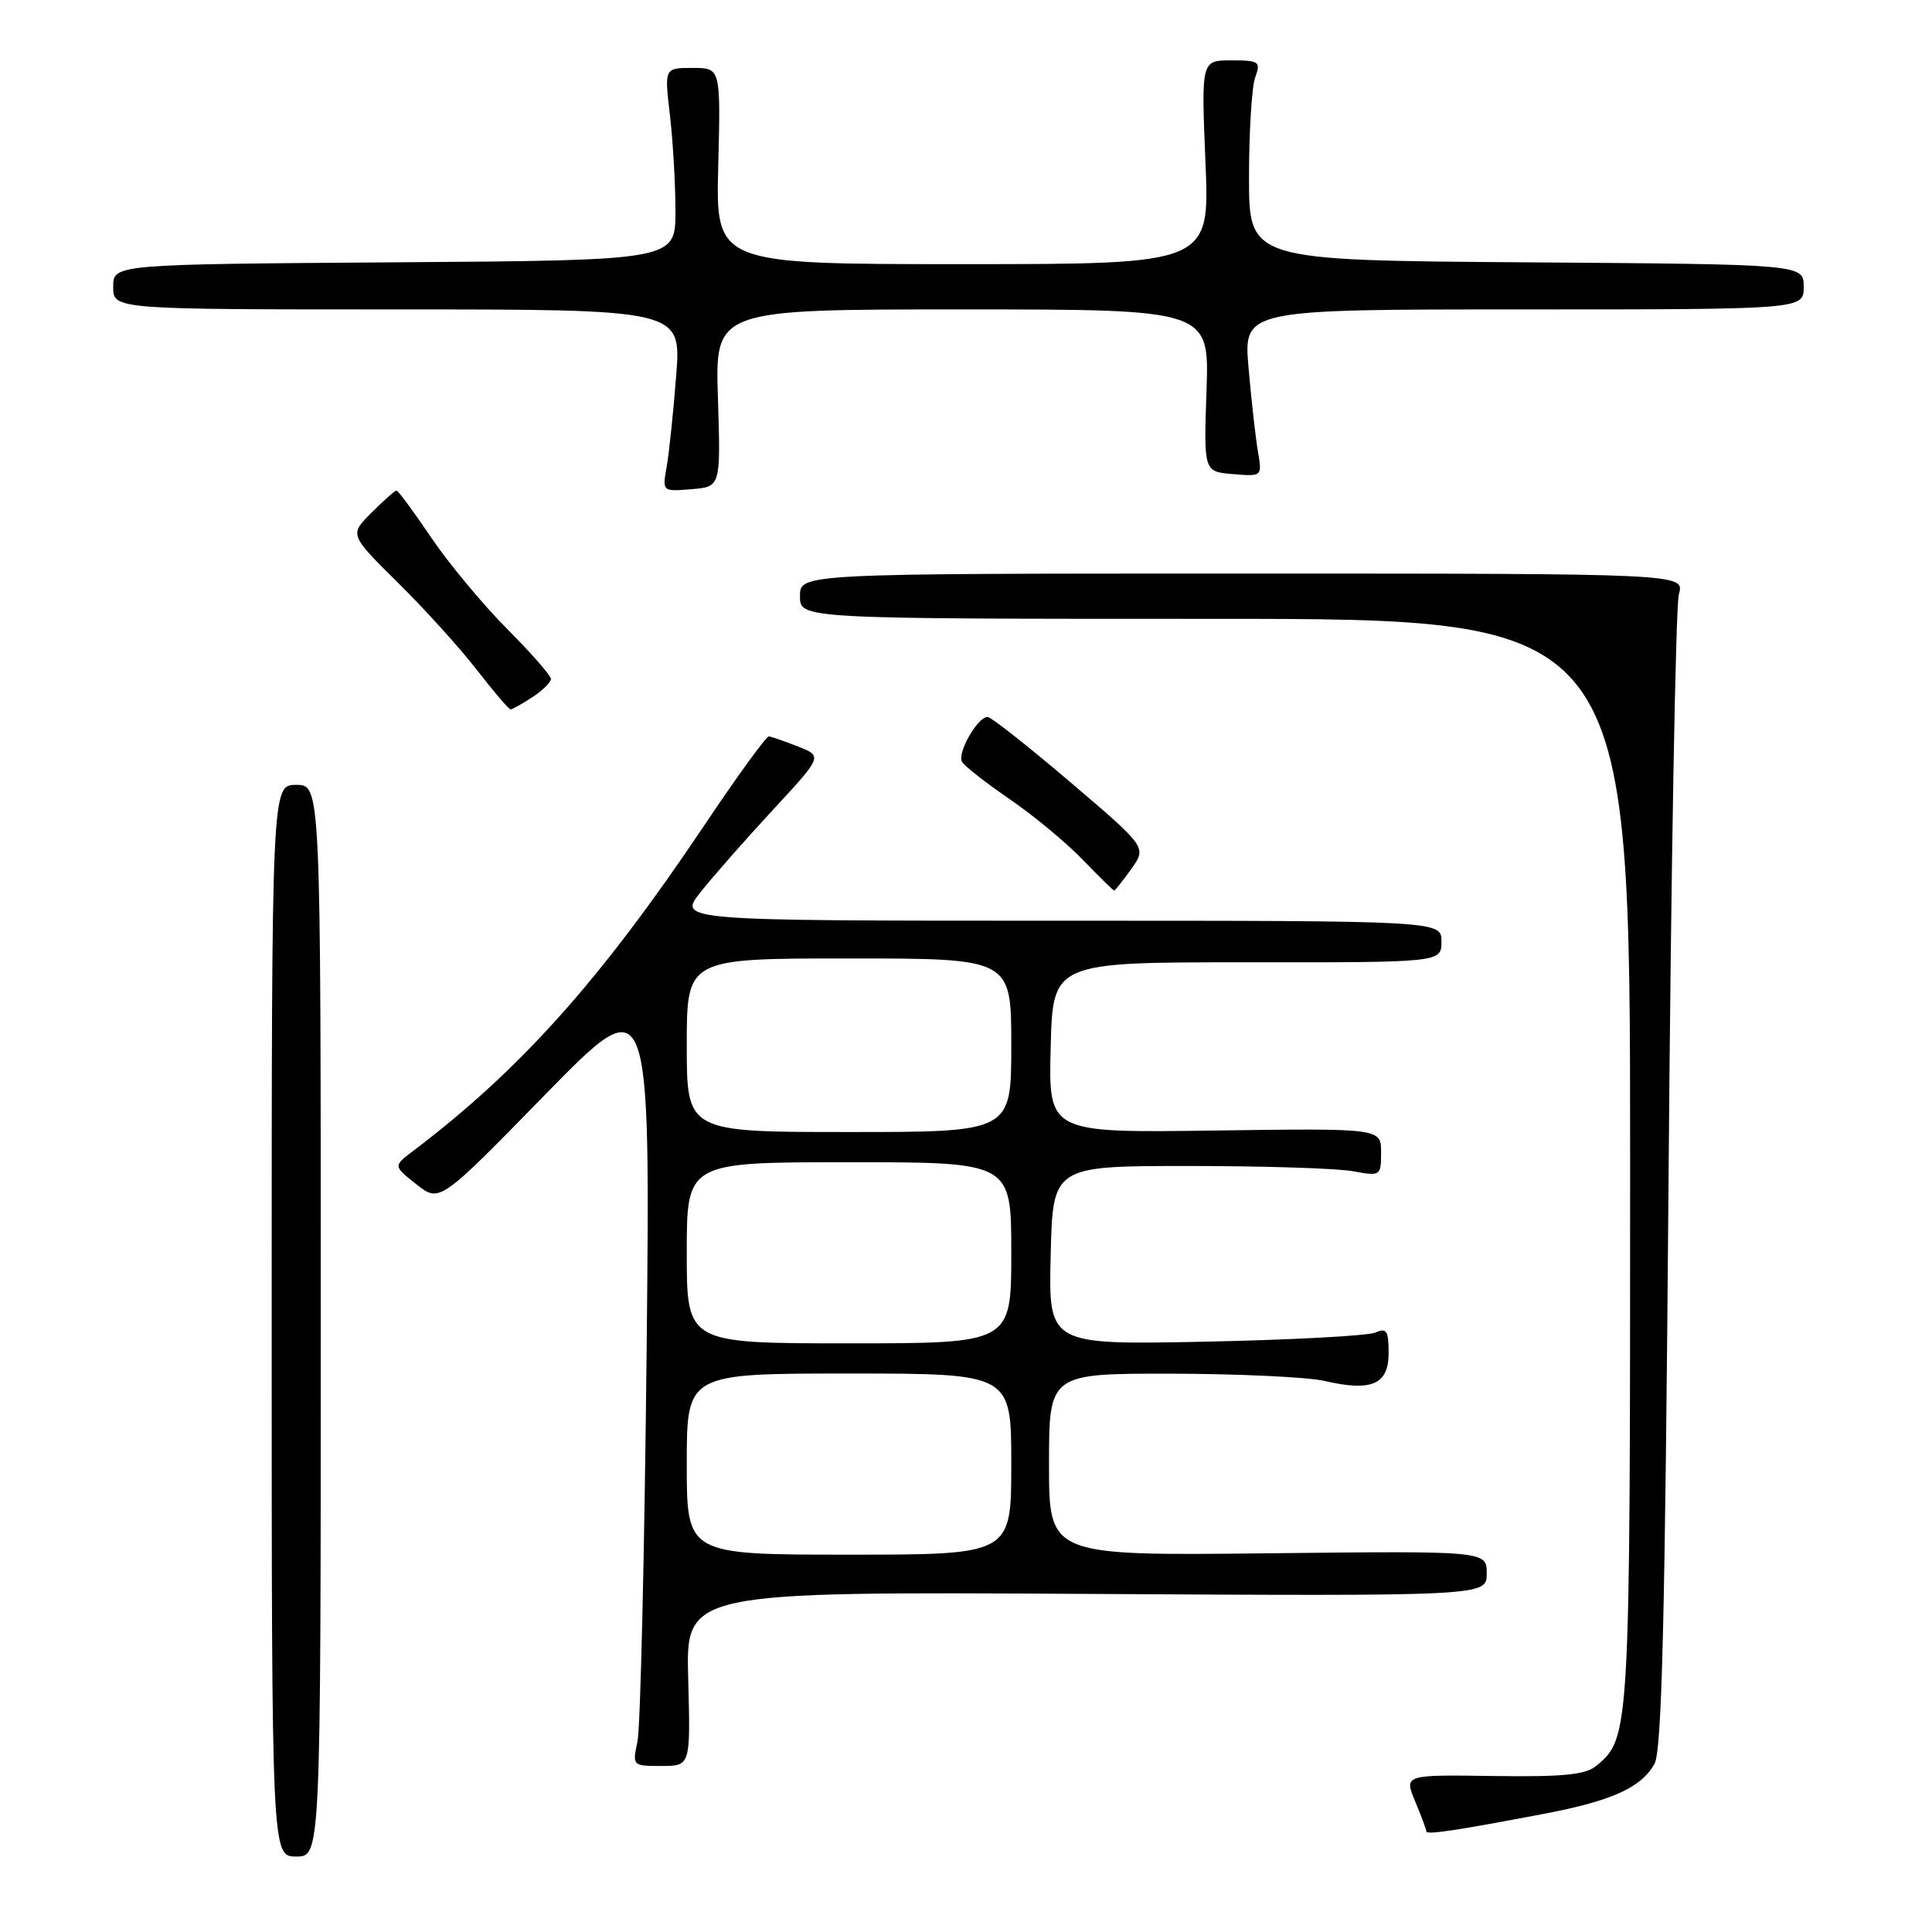 <?xml version="1.0" encoding="UTF-8" standalone="no"?>
<!DOCTYPE svg PUBLIC "-//W3C//DTD SVG 1.1//EN" "http://www.w3.org/Graphics/SVG/1.1/DTD/svg11.dtd" >
<svg xmlns="http://www.w3.org/2000/svg" xmlns:xlink="http://www.w3.org/1999/xlink" version="1.1" viewBox="0 0 256 256">
 <g >
 <path fill="currentColor"
d=" M 42.50 175.00 C 42.50 104.00 42.50 104.00 39.25 104.00 C 36.00 104.00 36.00 104.00 36.00 175.00 C 36.00 246.00 36.00 246.00 39.25 246.00 C 42.50 246.00 42.50 246.00 42.50 175.00 Z  M 204.43 240.37 C 213.55 238.64 217.41 236.91 219.22 233.74 C 220.21 232.00 220.63 214.71 221.09 156.50 C 221.41 115.25 222.03 80.26 222.46 78.75 C 223.23 76.00 223.23 76.00 164.62 76.00 C 106.00 76.00 106.00 76.00 106.00 79.00 C 106.00 82.00 106.00 82.00 161.00 82.00 C 216.00 82.00 216.00 82.00 216.00 154.03 C 216.00 230.04 215.99 230.29 211.49 234.00 C 210.07 235.17 207.07 235.46 197.86 235.33 C 186.04 235.16 186.04 235.16 187.52 238.70 C 188.33 240.65 189.00 242.43 189.00 242.67 C 189.00 243.15 192.91 242.56 204.43 240.37 Z  M 91.19 222.45 C 90.88 210.90 90.88 210.90 143.94 211.20 C 197.00 211.50 197.00 211.50 197.00 208.50 C 197.00 205.50 197.00 205.50 168.00 205.82 C 139.00 206.14 139.00 206.14 139.00 194.07 C 139.00 182.00 139.00 182.00 155.25 182.02 C 164.19 182.04 173.30 182.47 175.50 182.98 C 181.75 184.43 184.00 183.46 184.00 179.28 C 184.00 176.32 183.73 175.91 182.25 176.57 C 181.29 177.00 171.15 177.54 159.72 177.78 C 138.93 178.20 138.93 178.20 139.22 166.35 C 139.50 154.50 139.50 154.50 157.50 154.50 C 167.40 154.50 177.19 154.81 179.25 155.19 C 182.94 155.86 183.00 155.83 183.00 152.69 C 183.00 149.50 183.00 149.50 160.97 149.80 C 138.93 150.11 138.93 150.11 139.22 138.80 C 139.50 127.50 139.50 127.50 165.25 127.51 C 191.00 127.53 191.00 127.53 191.00 124.76 C 191.00 122.00 191.00 122.00 140.42 122.00 C 89.83 122.00 89.83 122.00 92.83 118.21 C 94.48 116.13 98.79 111.23 102.42 107.31 C 109.00 100.20 109.00 100.20 105.75 98.92 C 103.96 98.22 102.22 97.62 101.89 97.57 C 101.55 97.53 97.65 102.90 93.23 109.50 C 79.55 129.89 68.92 141.77 54.75 152.50 C 52.10 154.50 52.10 154.50 55.18 156.93 C 58.25 159.36 58.25 159.36 72.21 145.07 C 86.18 130.78 86.18 130.78 85.68 179.14 C 85.40 205.74 84.86 228.96 84.47 230.75 C 83.78 233.98 83.80 234.00 87.64 234.00 C 91.50 234.00 91.50 234.00 91.19 222.45 Z  M 149.91 115.13 C 151.95 112.27 151.95 112.27 141.81 103.63 C 136.24 98.88 131.31 95.00 130.86 95.00 C 129.52 95.00 126.78 99.83 127.48 100.96 C 127.83 101.54 130.68 103.76 133.81 105.91 C 136.94 108.05 141.28 111.65 143.45 113.90 C 145.63 116.16 147.51 118.00 147.63 118.00 C 147.76 118.00 148.78 116.71 149.91 115.13 Z  M 70.54 92.38 C 71.89 91.50 73.00 90.41 73.00 89.96 C 73.00 89.52 70.39 86.54 67.19 83.33 C 64.00 80.12 59.48 74.69 57.15 71.25 C 54.83 67.81 52.75 65.00 52.54 65.00 C 52.33 65.00 50.84 66.32 49.23 67.93 C 46.30 70.85 46.30 70.85 52.70 77.18 C 56.22 80.65 60.94 85.86 63.17 88.75 C 65.41 91.64 67.43 94.00 67.66 94.00 C 67.88 94.00 69.18 93.27 70.54 92.38 Z  M 95.13 52.75 C 94.75 41.00 94.75 41.00 127.50 41.00 C 160.24 41.00 160.24 41.00 159.87 51.75 C 159.50 62.50 159.50 62.50 163.37 62.82 C 167.25 63.14 167.25 63.14 166.68 59.82 C 166.37 57.99 165.81 53.01 165.44 48.75 C 164.77 41.00 164.77 41.00 201.88 41.00 C 239.00 41.00 239.00 41.00 239.00 38.01 C 239.00 35.02 239.00 35.02 202.25 34.76 C 165.50 34.50 165.50 34.50 165.50 23.50 C 165.50 17.45 165.87 11.49 166.32 10.25 C 167.08 8.16 166.86 8.00 163.15 8.00 C 159.17 8.00 159.17 8.00 159.73 21.50 C 160.30 35.00 160.30 35.00 127.57 35.00 C 94.84 35.00 94.84 35.00 95.17 22.00 C 95.50 9.00 95.50 9.00 91.77 9.00 C 88.03 9.00 88.03 9.00 88.77 15.25 C 89.17 18.69 89.50 24.42 89.50 28.00 C 89.50 34.50 89.50 34.50 52.25 34.76 C 15.00 35.02 15.00 35.02 15.00 38.01 C 15.00 41.00 15.00 41.00 52.64 41.00 C 90.28 41.00 90.28 41.00 89.60 49.75 C 89.23 54.56 88.66 59.99 88.34 61.82 C 87.75 65.14 87.75 65.14 91.63 64.82 C 95.50 64.50 95.50 64.50 95.13 52.75 Z  M 91.00 194.00 C 91.00 182.00 91.00 182.00 112.50 182.00 C 134.00 182.00 134.00 182.00 134.00 194.00 C 134.00 206.00 134.00 206.00 112.50 206.00 C 91.00 206.00 91.00 206.00 91.00 194.00 Z  M 91.00 166.00 C 91.00 154.00 91.00 154.00 112.50 154.00 C 134.00 154.00 134.00 154.00 134.00 166.00 C 134.00 178.00 134.00 178.00 112.50 178.00 C 91.00 178.00 91.00 178.00 91.00 166.00 Z  M 91.00 138.50 C 91.00 127.00 91.00 127.00 112.50 127.00 C 134.00 127.00 134.00 127.00 134.00 138.50 C 134.00 150.00 134.00 150.00 112.50 150.00 C 91.00 150.00 91.00 150.00 91.00 138.50 Z "/>
</g>
</svg>